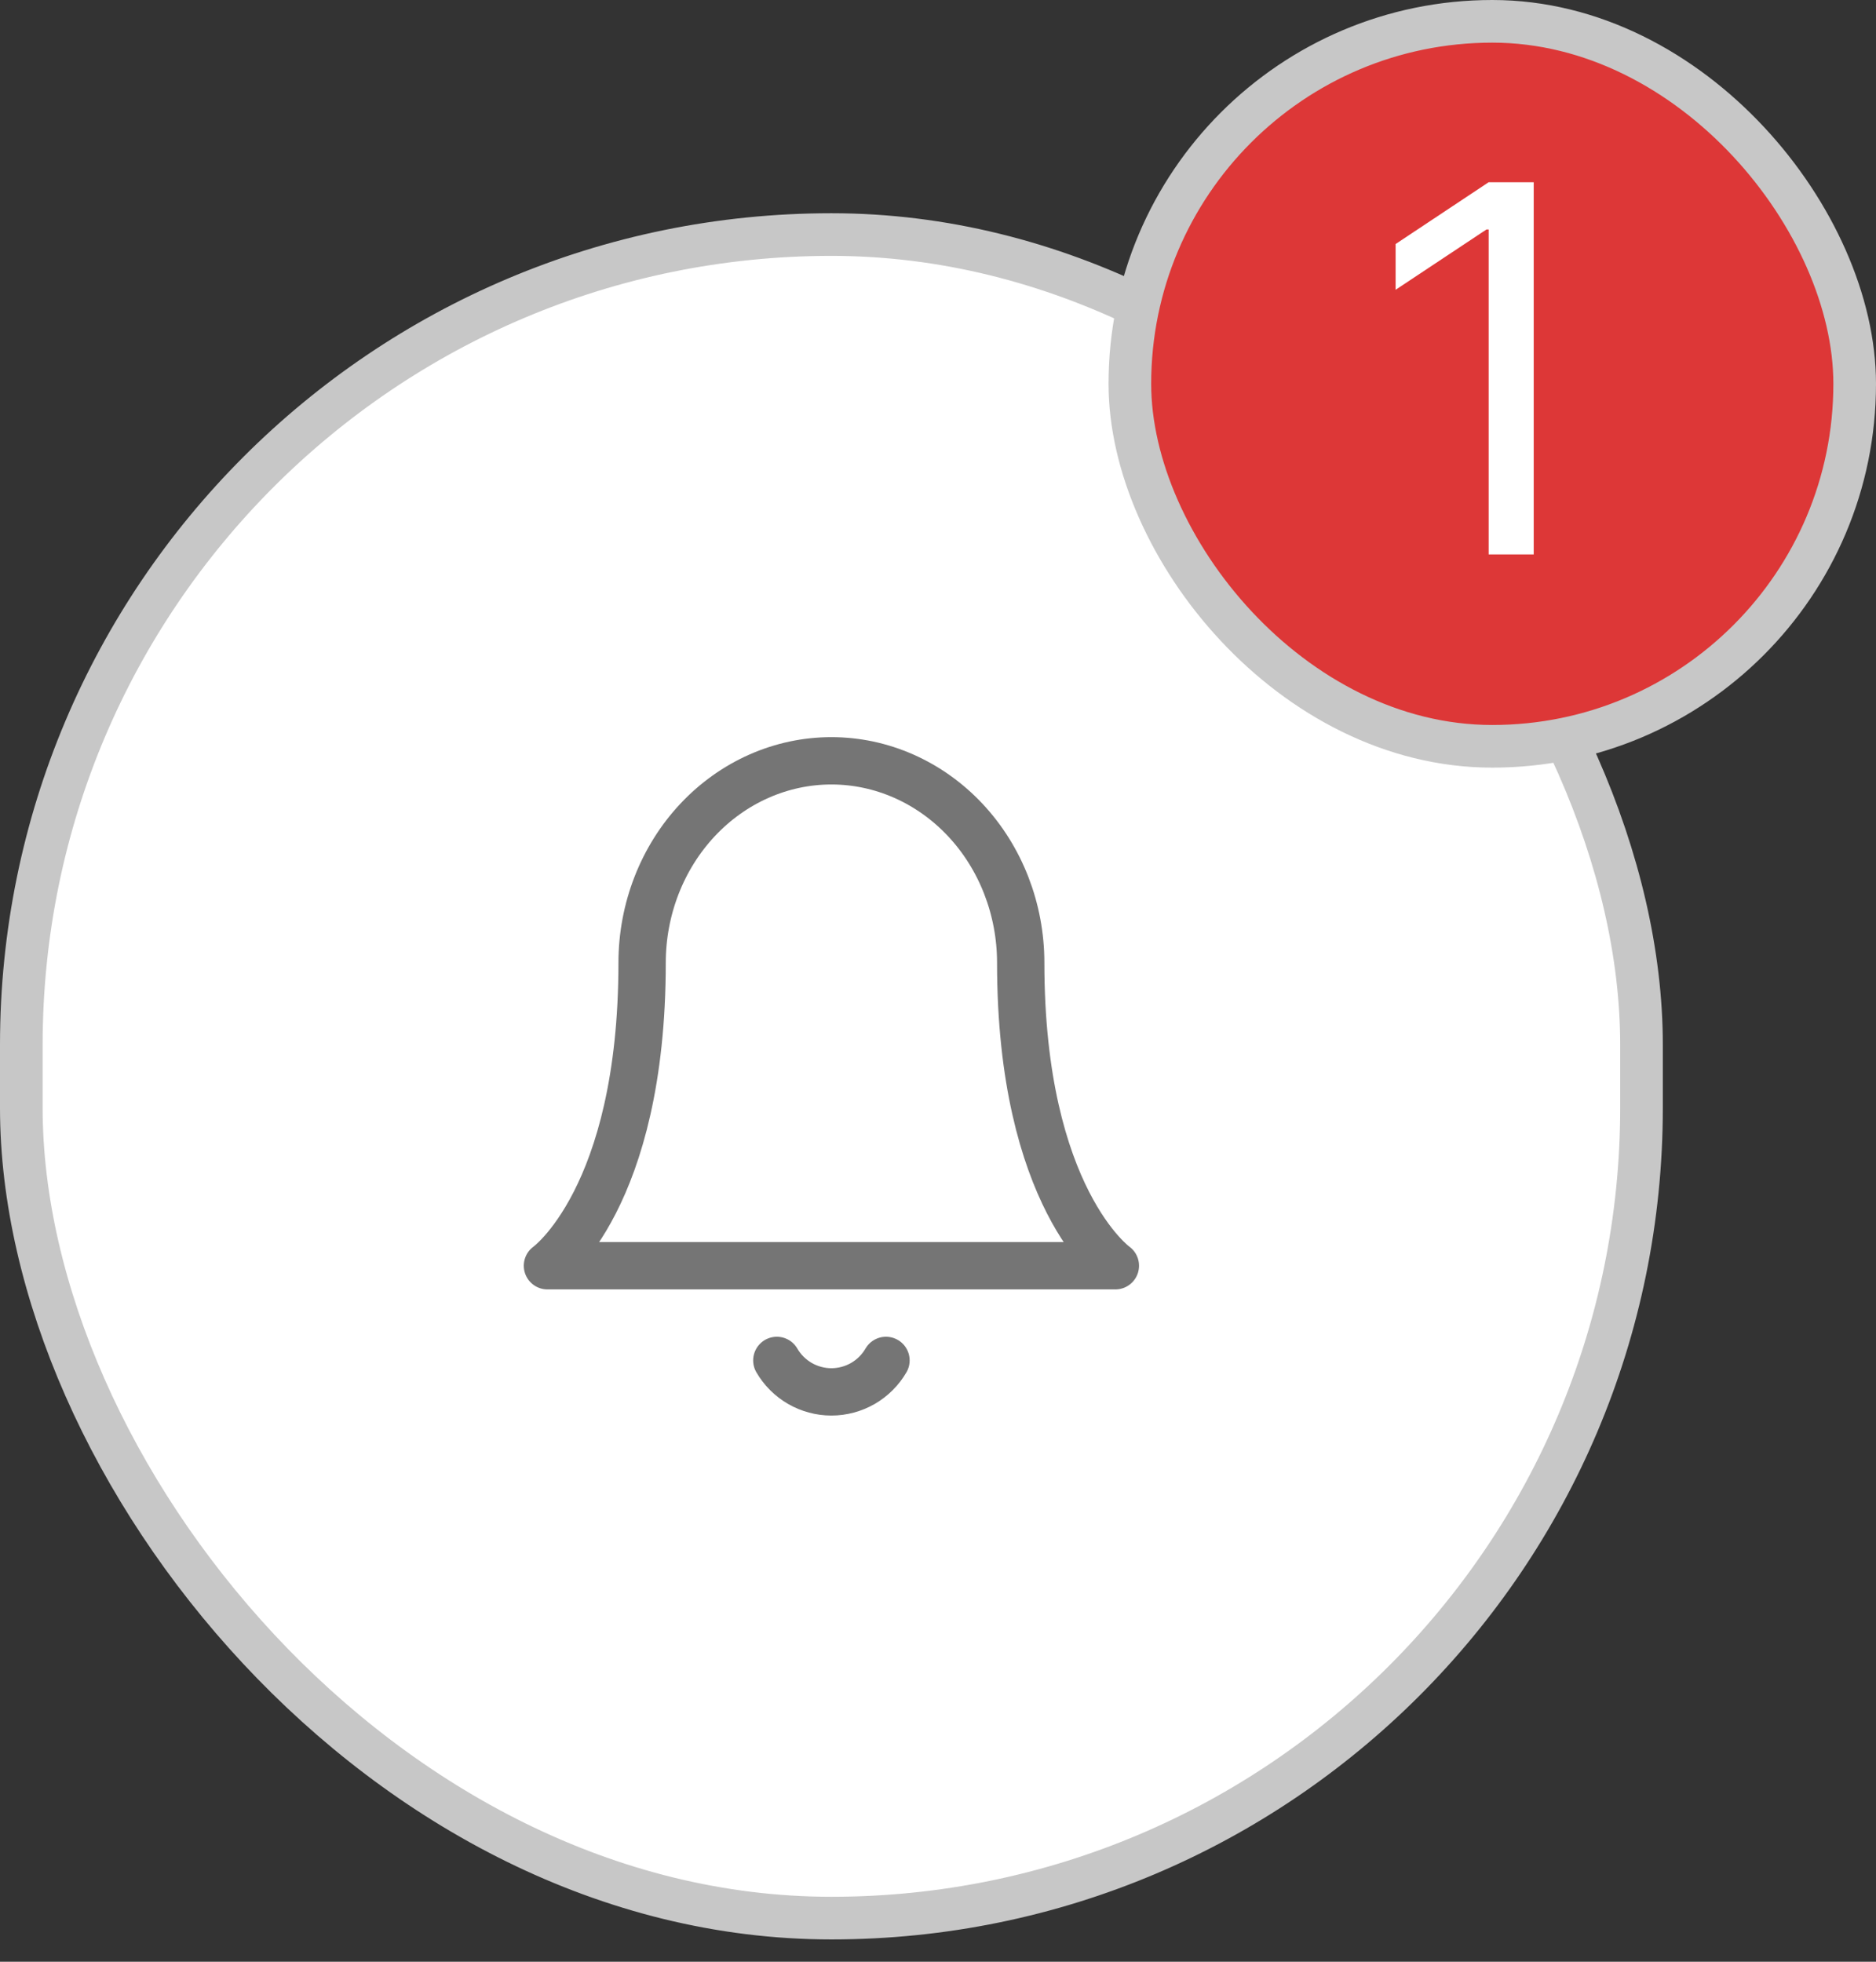 <svg width="44" height="46" viewBox="0 0 44 46" fill="none" xmlns="http://www.w3.org/2000/svg">
<rect x="0" y="0" width="44" height="46" fill="#333333" stroke="none"/>
<rect x="0.5" y="5.5" width="38" height="39.477" rx="19" fill="white"/>
<rect x="0.5" y="5.5" width="38" height="39.477" rx="19" stroke="#C7C7C7"/>
<path d="M20.78 31.9C20.65 32.124 20.463 32.31 20.239 32.44C20.014 32.569 19.759 32.638 19.5 32.638C19.241 32.638 18.986 32.569 18.761 32.44C18.537 32.31 18.35 32.124 18.22 31.9M23.94 22.576C23.94 21.32 23.472 20.116 22.64 19.228C21.807 18.34 20.677 17.84 19.5 17.84C18.323 17.84 17.194 18.339 16.36 19.228C15.528 20.116 15.06 21.32 15.06 22.576C15.06 28.102 12.84 29.68 12.84 29.68H26.16C26.16 29.68 23.94 28.102 23.94 22.576Z" stroke="#757575" stroke-width="1.11" stroke-linecap="round" stroke-linejoin="round"/>
<rect x="26.5" y="0.5" width="17" height="17" rx="8.5" fill="#DD3737"/>
<rect x="26.5" y="0.5" width="17" height="17" rx="8.5" stroke="#C7C7C7"/>
<path d="M35.972 4.273V13H34.915V5.381H34.864L32.733 6.795V5.722L34.915 4.273H35.972Z" fill="white"/>
</svg>
